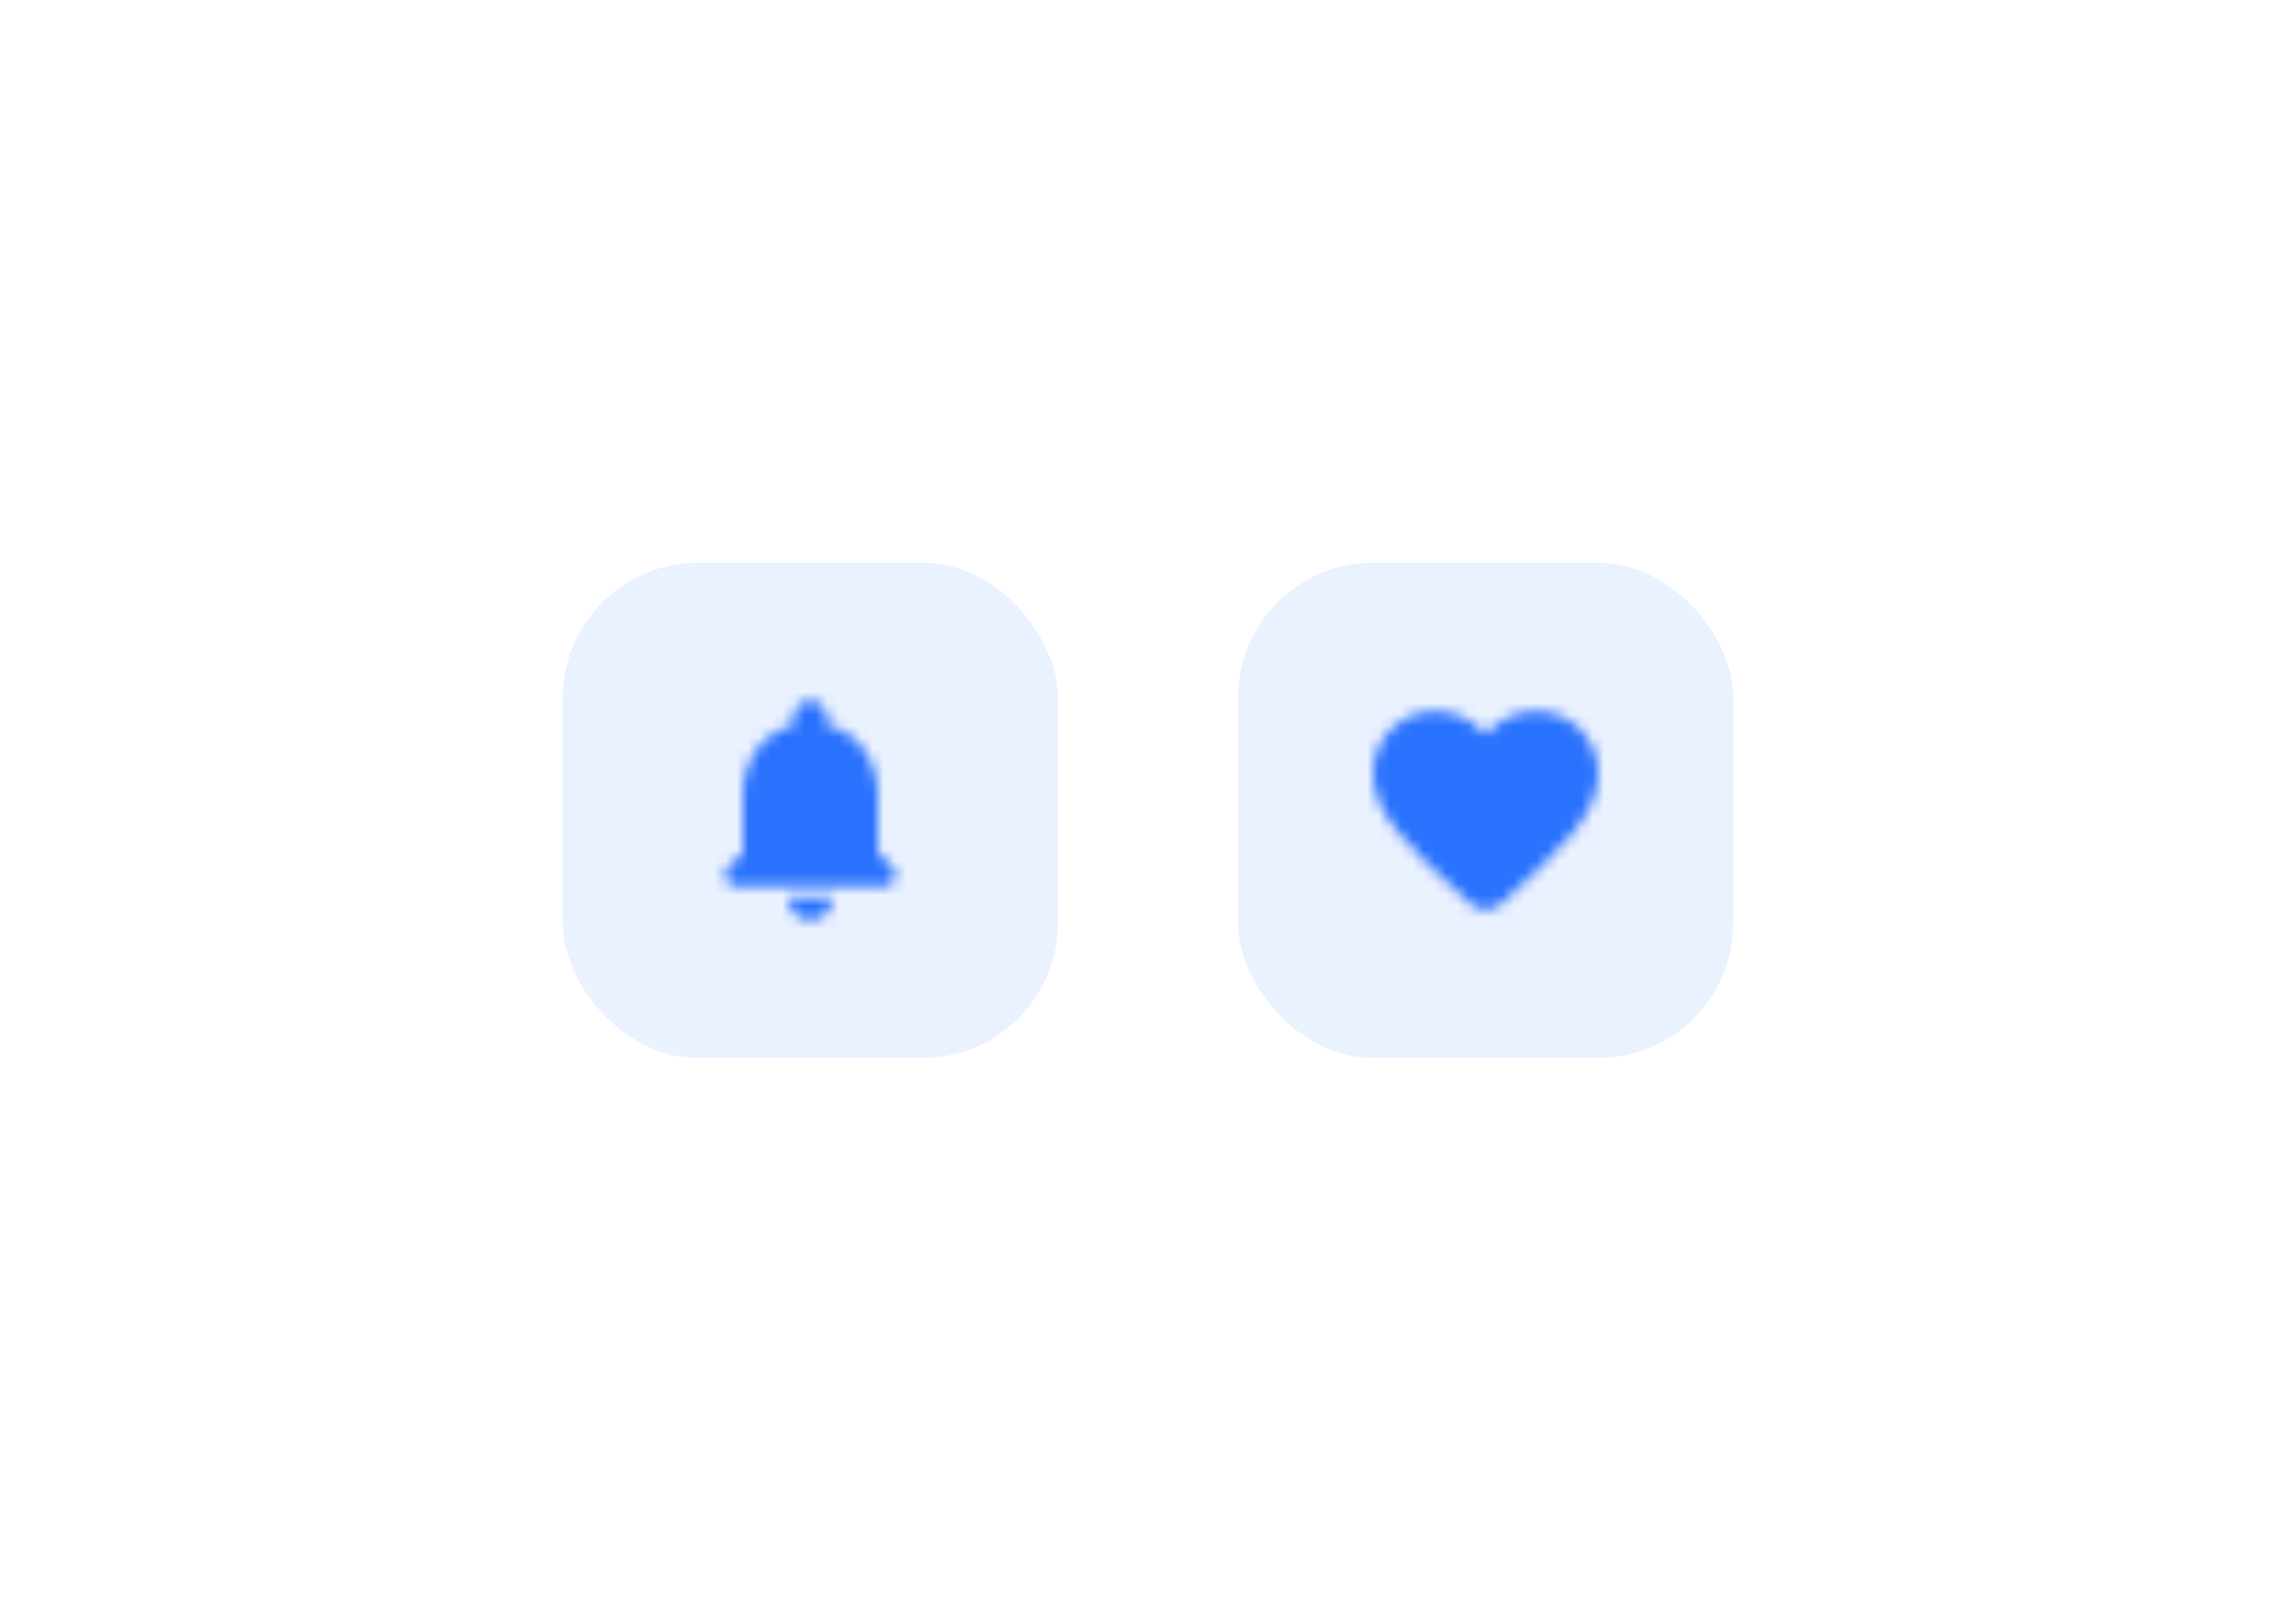 <svg width="204" height="144" viewBox="0 0 204 144" fill="none" xmlns="http://www.w3.org/2000/svg">
<g filter="url(#filter0_d_0_91)">
<rect x="50" y="50" width="44" height="44" rx="12" fill="#2972FE" fill-opacity="0.1"/>
<mask id="mask0_0_91" style="mask-type:alpha" maskUnits="userSpaceOnUse" x="64" y="62" width="16" height="20">
<path fill-rule="evenodd" clip-rule="evenodd" d="M78.001 70.75V75.75L79.291 77.04C79.921 77.67 79.472 78.75 78.582 78.75H65.412C64.522 78.75 64.082 77.67 64.712 77.04L66.001 75.75V70.75C66.001 67.67 67.632 65.11 70.501 64.43V63.75C70.501 62.92 71.171 62.25 72.001 62.25C72.832 62.25 73.501 62.92 73.501 63.75V64.43C76.362 65.11 78.001 67.68 78.001 70.75ZM74.001 79.75C74.001 80.85 73.102 81.75 72.001 81.75C70.891 81.75 70.001 80.85 70.001 79.75H74.001Z" fill="black"/>
</mask>
<g mask="url(#mask0_0_91)">
<rect x="60" y="60" width="24" height="24" fill="#2972FE"/>
</g>
</g>
<g filter="url(#filter1_d_0_91)">
<rect x="110" y="50" width="44" height="44" rx="12" fill="#2972FE" fill-opacity="0.1"/>
<mask id="mask1_0_91" style="mask-type:alpha" maskUnits="userSpaceOnUse" x="121" y="63" width="22" height="18">
<path d="M133.35 80.307C132.59 80.997 131.42 80.997 130.66 80.297L130.55 80.197C125.3 75.447 121.87 72.337 122 68.457C122.06 66.757 122.93 65.127 124.34 64.167C126.98 62.367 130.24 63.207 132 65.267C133.76 63.207 137.02 62.357 139.66 64.167C141.07 65.127 141.94 66.757 142 68.457C142.14 72.337 138.7 75.447 133.45 80.217L133.35 80.307Z" fill="black"/>
</mask>
<g mask="url(#mask1_0_91)">
<rect x="120" y="60" width="24" height="24" fill="#2972FE"/>
</g>
</g>
<defs>
<filter id="filter0_d_0_91" x="0" y="0" width="144" height="144" filterUnits="userSpaceOnUse" color-interpolation-filters="sRGB">
<feFlood flood-opacity="0" result="BackgroundImageFix"/>
<feColorMatrix in="SourceAlpha" type="matrix" values="0 0 0 0 0 0 0 0 0 0 0 0 0 0 0 0 0 0 127 0" result="hardAlpha"/>
<feOffset/>
<feGaussianBlur stdDeviation="25"/>
<feColorMatrix type="matrix" values="0 0 0 0 0.353 0 0 0 0 0.424 0 0 0 0 0.918 0 0 0 0.08 0"/>
<feBlend mode="normal" in2="BackgroundImageFix" result="effect1_dropShadow_0_91"/>
<feBlend mode="normal" in="SourceGraphic" in2="effect1_dropShadow_0_91" result="shape"/>
</filter>
<filter id="filter1_d_0_91" x="60" y="0" width="144" height="144" filterUnits="userSpaceOnUse" color-interpolation-filters="sRGB">
<feFlood flood-opacity="0" result="BackgroundImageFix"/>
<feColorMatrix in="SourceAlpha" type="matrix" values="0 0 0 0 0 0 0 0 0 0 0 0 0 0 0 0 0 0 127 0" result="hardAlpha"/>
<feOffset/>
<feGaussianBlur stdDeviation="25"/>
<feColorMatrix type="matrix" values="0 0 0 0 0.353 0 0 0 0 0.424 0 0 0 0 0.918 0 0 0 0.08 0"/>
<feBlend mode="normal" in2="BackgroundImageFix" result="effect1_dropShadow_0_91"/>
<feBlend mode="normal" in="SourceGraphic" in2="effect1_dropShadow_0_91" result="shape"/>
</filter>
</defs>
</svg>
